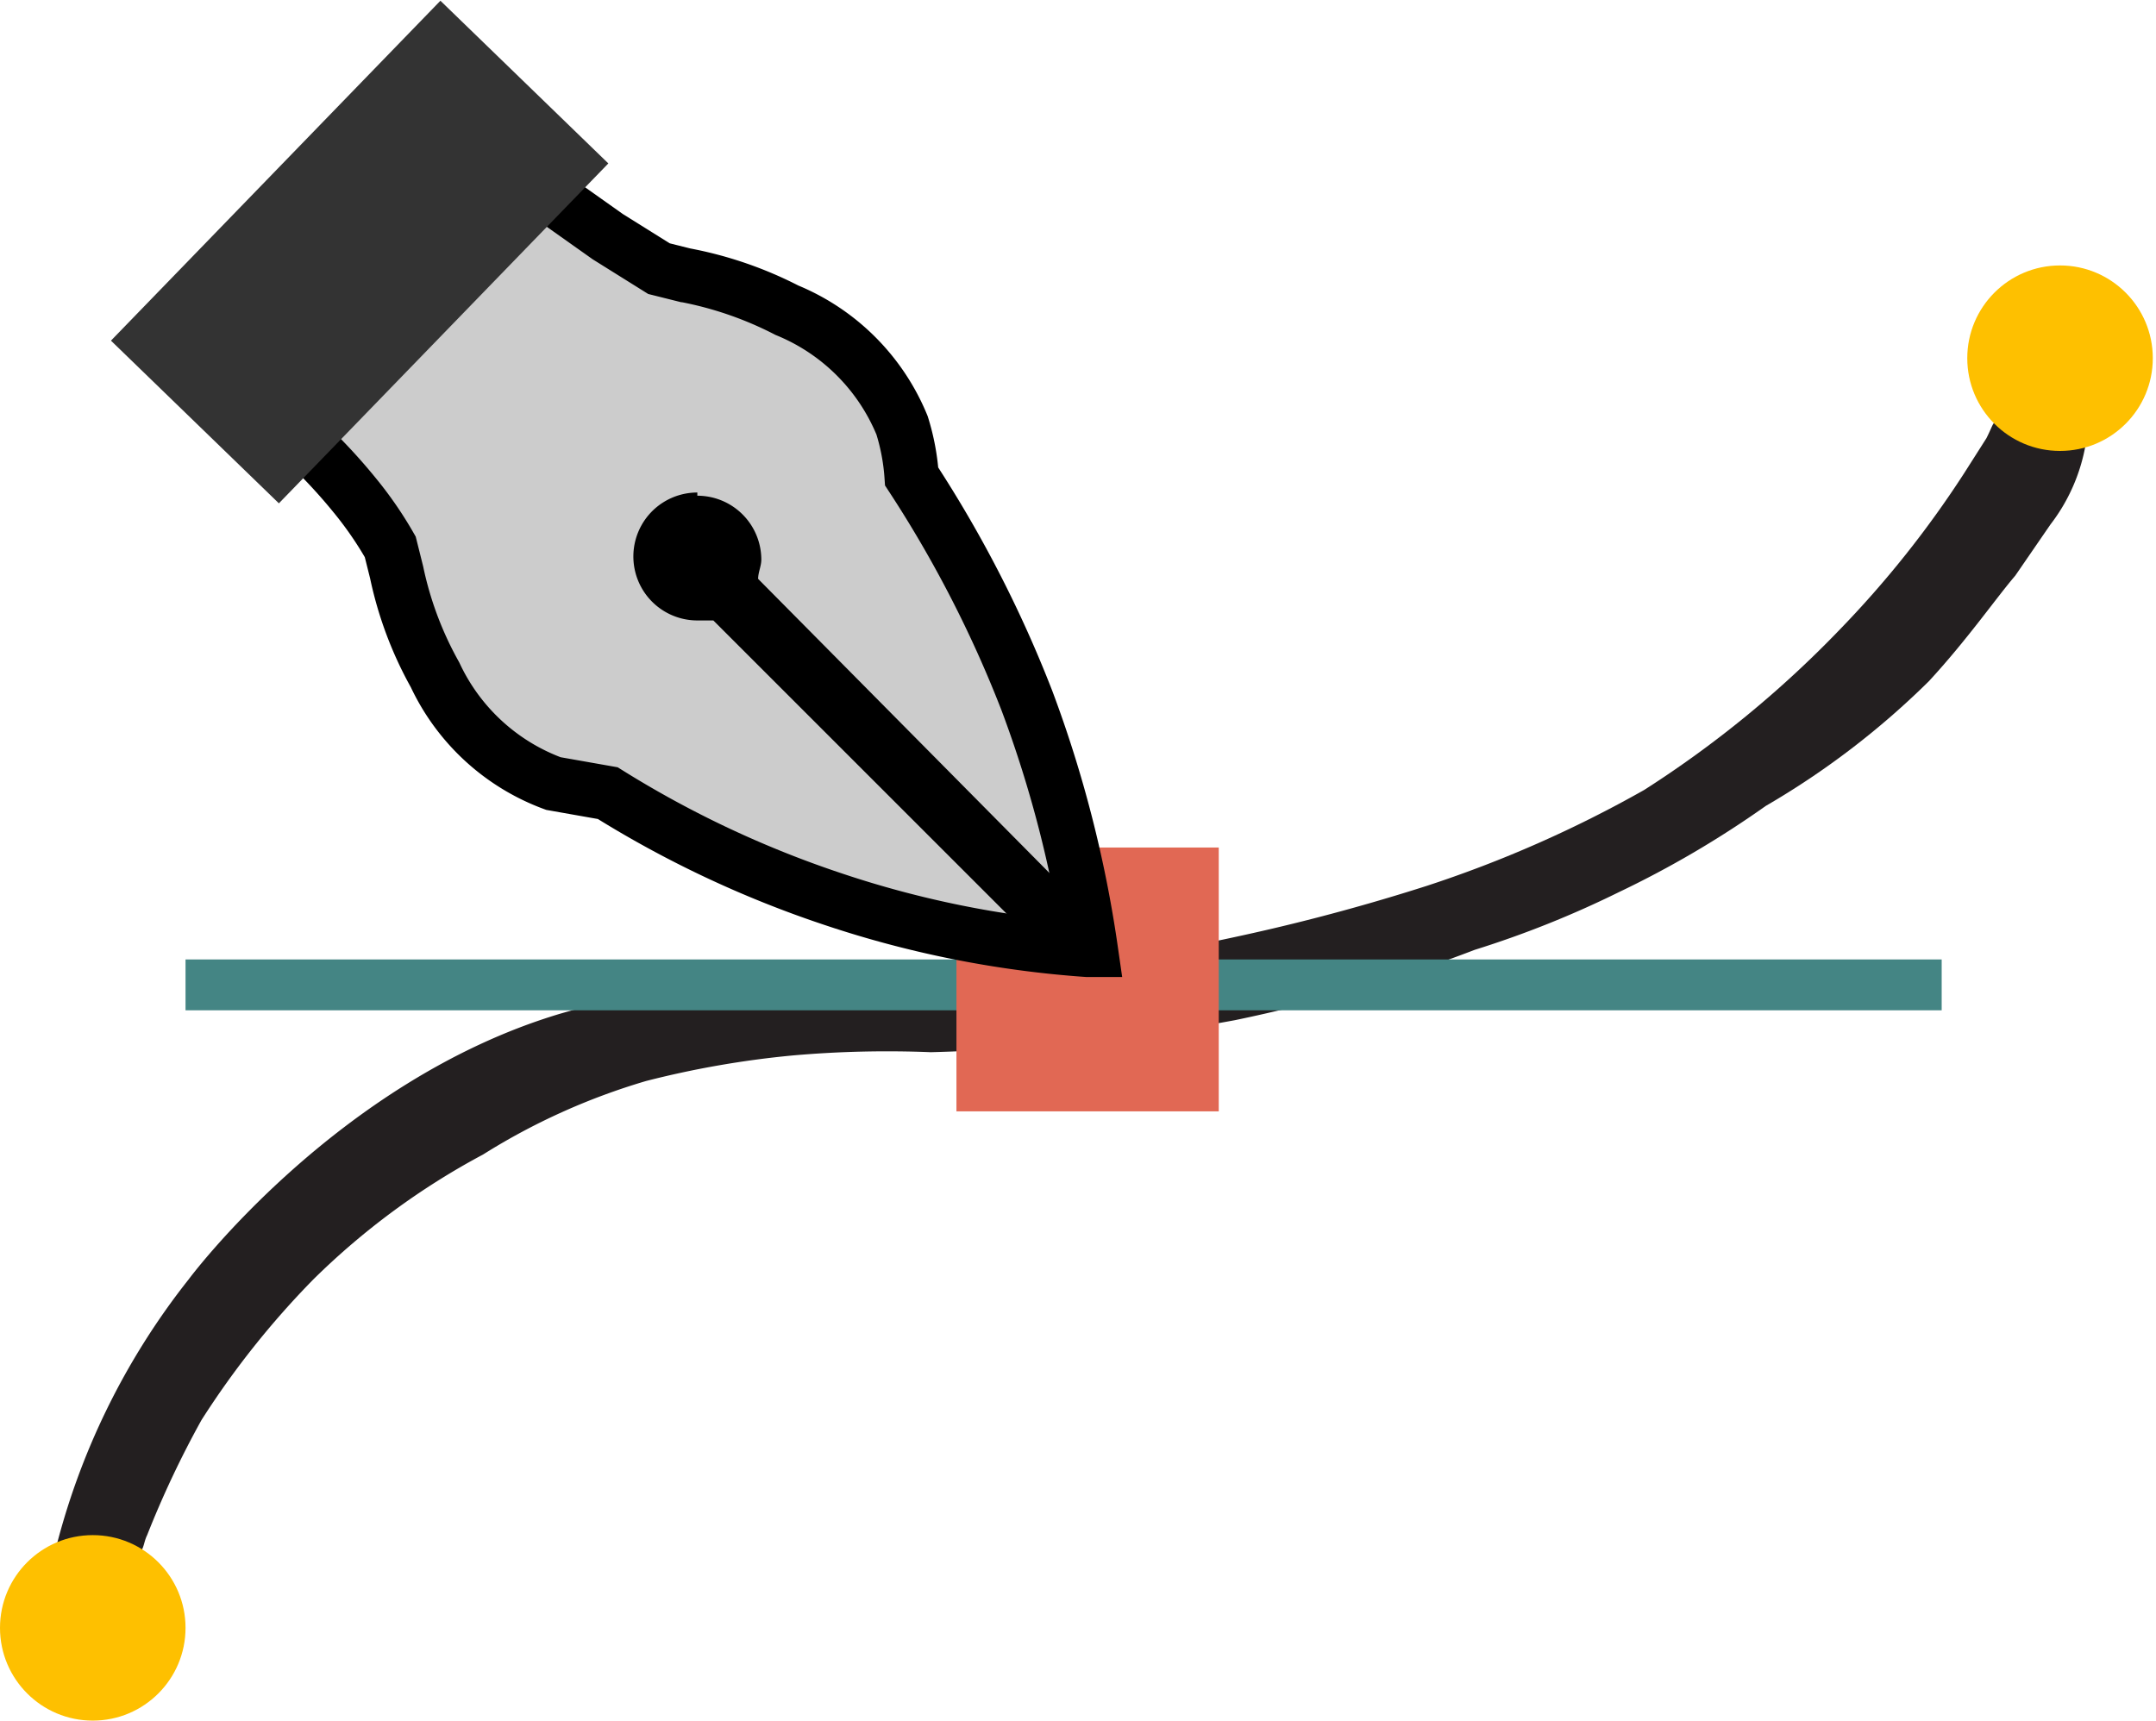 <svg xmlns="http://www.w3.org/2000/svg" width="67.4" height="53.8" viewBox="0 0 67.4 53.8"><title>vectors-color</title><path d="M4.7,50.5a22.4,22.4,0,0,1,4.2-8.6s4.6-6.2,11.6-8.3a32.2,32.2,0,0,1,4.1-.9l2.1-.3,3.8-.3h5.6a52.5,52.5,0,0,0,5.5-.9c1.4-.3,3.5-.8,6-1.6a37.4,37.4,0,0,0,6.8-3,33.4,33.4,0,0,0,6.1-5,31.9,31.9,0,0,0,3.9-4.9l.7-1.1c.2-.4.2-.5.3-.5s2.4-.6,2.7.2.1.2.1.5a5.7,5.7,0,0,1-1.1,2.5L66,19.9c-.6.7-1.5,2-2.7,3.3a25.4,25.4,0,0,1-5.1,3.9,31.1,31.1,0,0,1-4.6,2.7,31.2,31.2,0,0,1-4.5,1.8,48.1,48.1,0,0,1-7.5,2.2,60.7,60.7,0,0,1-9.5,1,33.9,33.9,0,0,0-4.3.1,29.7,29.7,0,0,0-4.6.8A20.4,20.4,0,0,0,18.1,38a22.9,22.9,0,0,0-5.3,3.9,27,27,0,0,0-3.5,4.4,30.5,30.5,0,0,0-1.7,3.6c-.1.2-.1.4-.2.5Z" transform="translate(-3 -1.9)" fill="#231f20"/><rect x="5.8" y="30" width="54.9" height="1.59" fill="#448584"/><rect x="29.9" y="26.5" width="8.2" height="8.25" fill="#e16854"/><circle cx="2.9" cy="50.9" r="2.9" fill="#fec000"/><circle cx="64.4" cy="11.2" r="2.9" fill="#fec000"/><path d="M12.3,15.8l7.4-7.9L22,9.6l1.6,1,.8.2a10.6,10.6,0,0,1,3.2,1.1,6.6,6.6,0,0,1,3.6,3.6,6.9,6.9,0,0,1,.3,1.6,37.7,37.7,0,0,1,3.6,7,37.3,37.3,0,0,1,2,7.8H37a31.3,31.3,0,0,1-7.9-1.7A34,34,0,0,1,22,27l-1.6-.3c-2.2-.6-3.2-2.5-3.8-3.4a11.3,11.3,0,0,1-1.2-3.2l-.2-.8-1-1.6A16.9,16.9,0,0,0,12.3,15.8Z" transform="translate(-3 -1.9)" fill="#ccc"/><path d="M24.8,17.4a2,2,0,0,1,2,2c0,.2-.1.4-.1.6L36.8,30.2l-1.3,1.3L25.3,21.3h-.5a2,2,0,0,1,0-4Z" transform="translate(-3 -1.9)"/><path d="M12.3,15.5l7.3-7.9L22,9.3l1.6,1,.8.2a11.7,11.7,0,0,1,3.2,1.1,6.6,6.6,0,0,1,3.6,3.6,6.9,6.9,0,0,1,.3,1.6,37.7,37.7,0,0,1,3.6,7,37.3,37.3,0,0,1,2,7.8H37A32,32,0,0,1,29,30a32.9,32.9,0,0,1-7-3.3l-1.7-.3A6.6,6.6,0,0,1,16.6,23a11.3,11.3,0,0,1-1.2-3.2l-.2-.8a11.6,11.6,0,0,0-1.1-1.6A17,17,0,0,0,12.3,15.5Z" transform="translate(-3 -1.9)" fill="none" stroke="#000" stroke-miterlimit="10" stroke-width="1.7"/><rect x="6.9" y="6.1" width="14.8" height="7.31" transform="translate(28.2 4.4) rotate(134.1)" fill="#333"/></svg>
